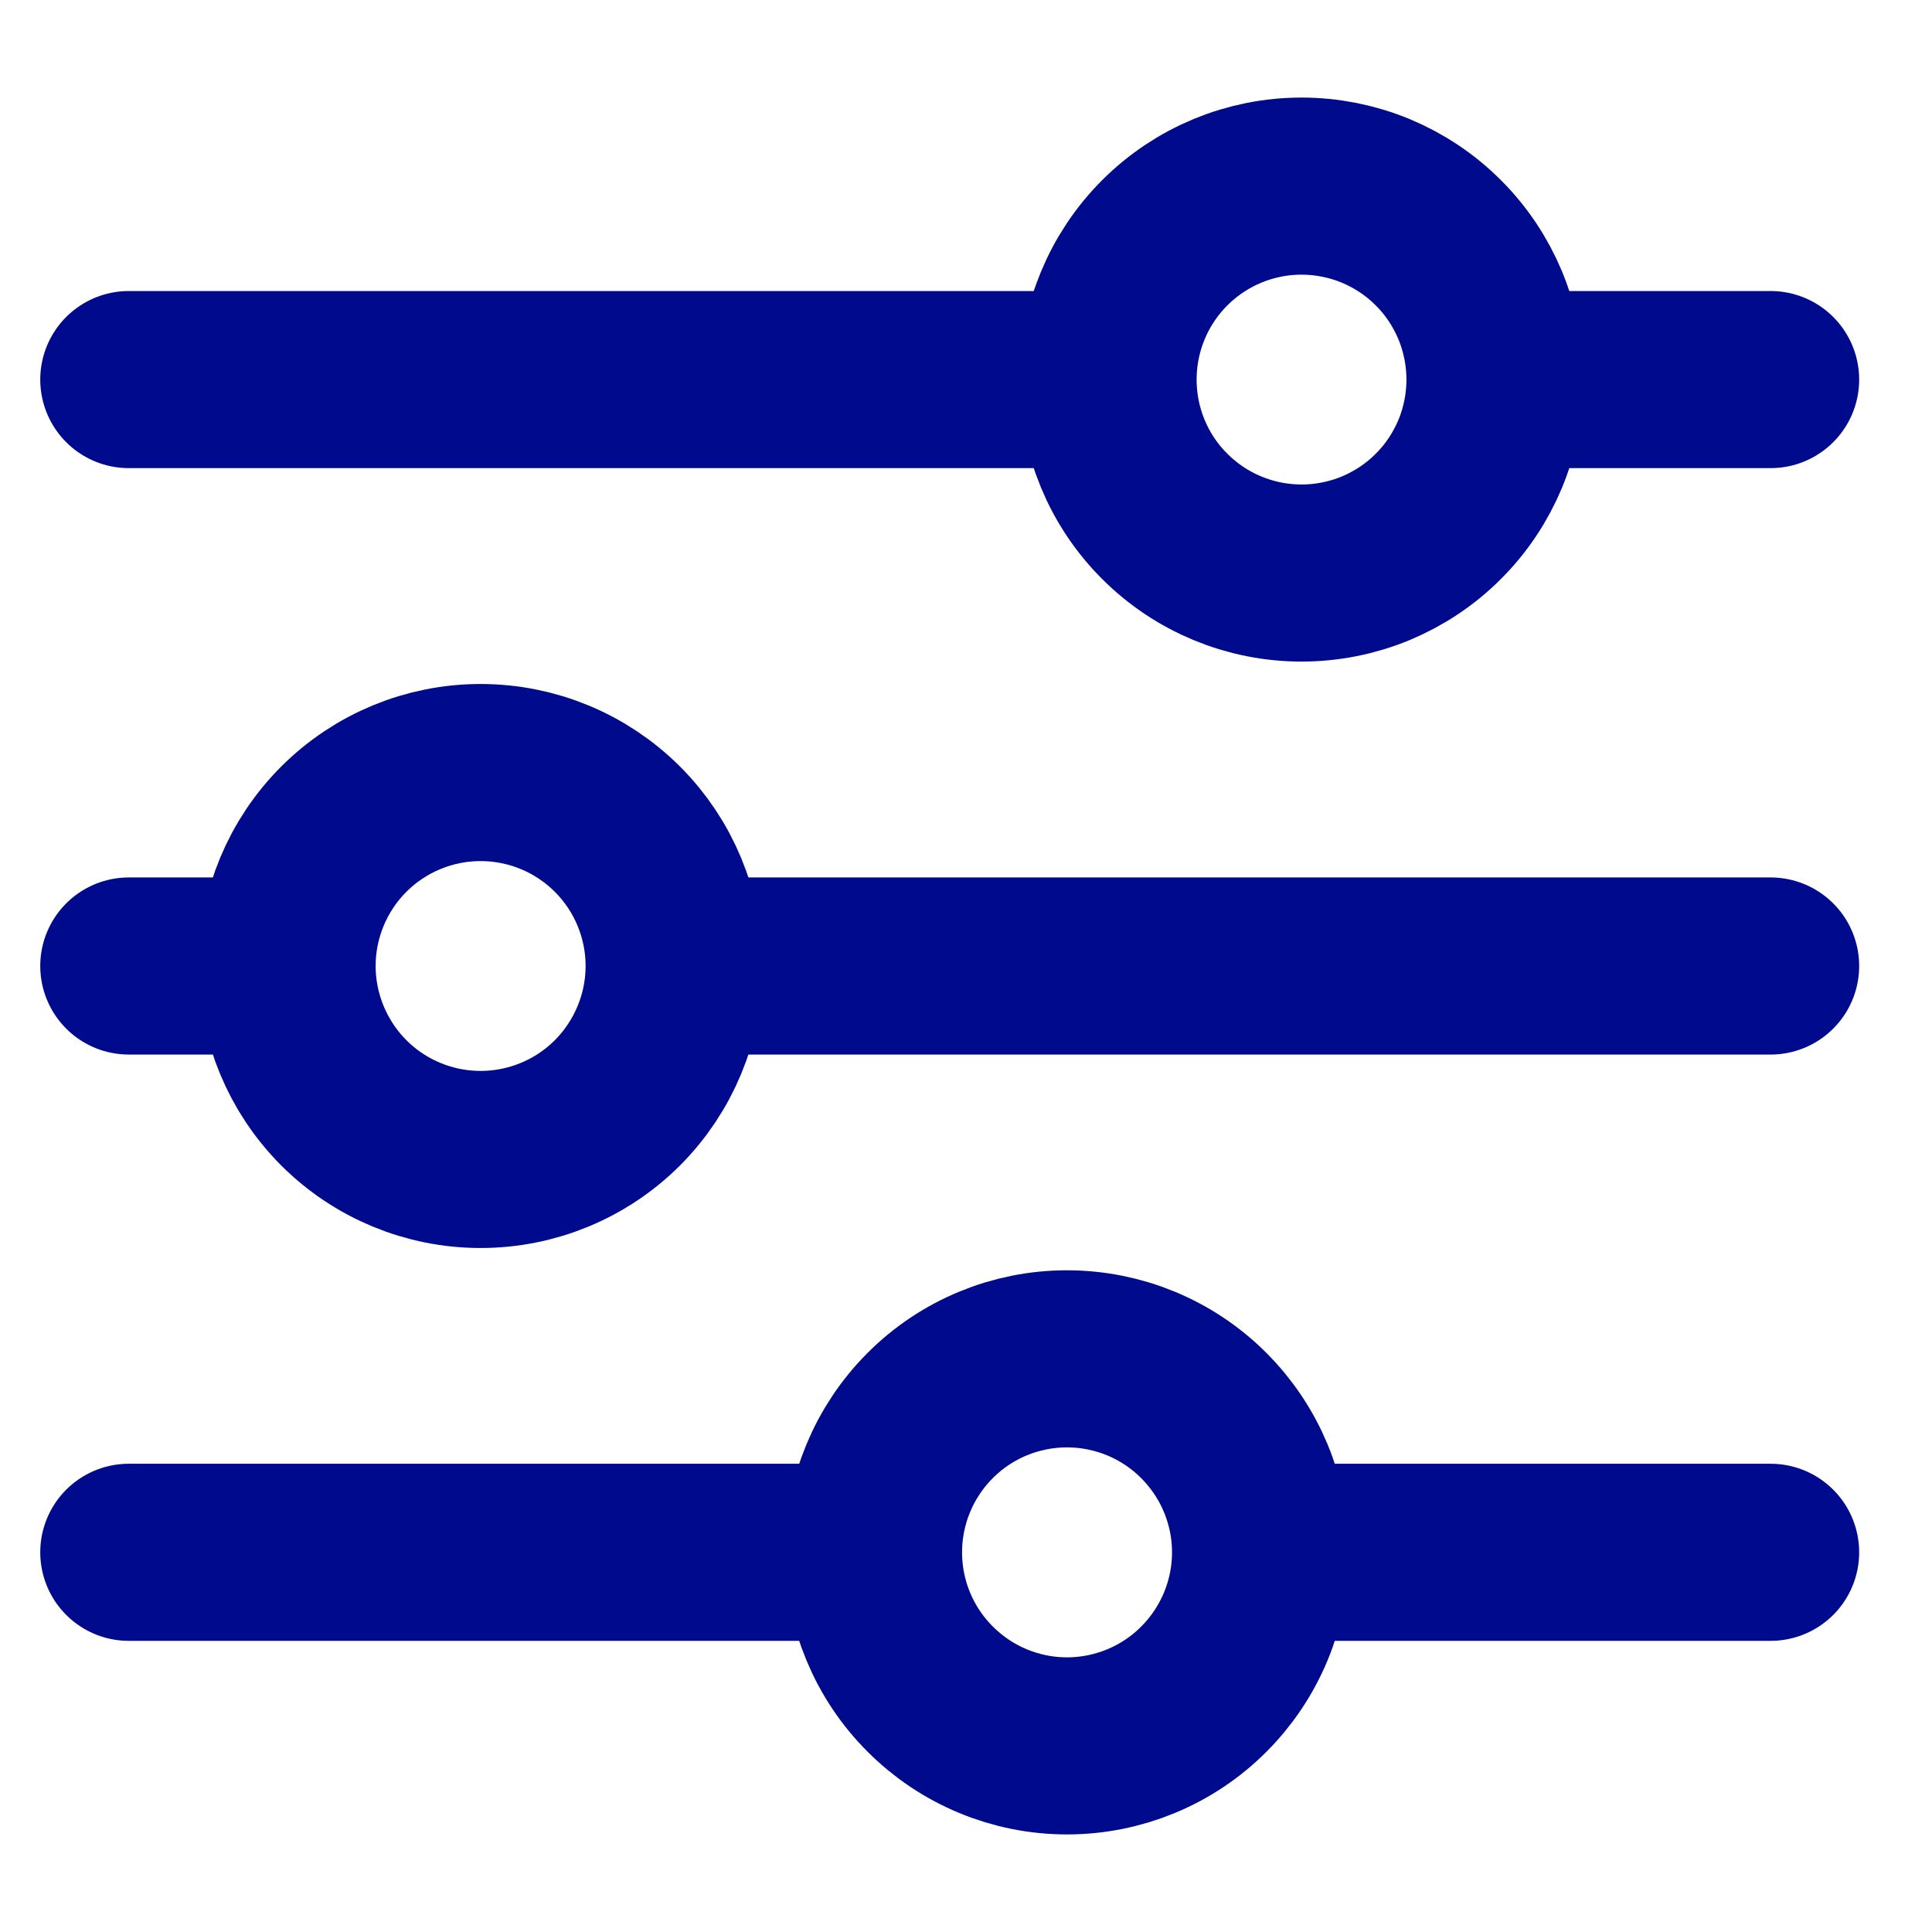 <svg width="15" height="15" viewBox="0 0 15 15" fill="none" xmlns="http://www.w3.org/2000/svg">
<path d="M13.747 7.5H5.234M2.229 7.5H1M2.229 7.5C2.229 7.101 2.388 6.719 2.669 6.438C2.951 6.156 3.333 5.998 3.731 5.998C4.13 5.998 4.512 6.156 4.794 6.438C5.075 6.719 5.234 7.101 5.234 7.5C5.234 7.898 5.075 8.28 4.794 8.562C4.512 8.844 4.13 9.002 3.731 9.002C3.333 9.002 2.951 8.844 2.669 8.562C2.388 8.28 2.229 7.898 2.229 7.5ZM13.747 12.052H9.787M9.787 12.052C9.787 12.451 9.628 12.833 9.346 13.115C9.065 13.397 8.682 13.555 8.284 13.555C7.886 13.555 7.503 13.396 7.222 13.114C6.94 12.833 6.782 12.451 6.782 12.052M9.787 12.052C9.787 11.654 9.628 11.272 9.346 10.99C9.065 10.708 8.682 10.55 8.284 10.55C7.886 10.55 7.503 10.708 7.222 10.99C6.94 11.272 6.782 11.654 6.782 12.052M6.782 12.052H1M13.747 2.947H11.608M8.603 2.947H1M8.603 2.947C8.603 2.549 8.761 2.167 9.043 1.885C9.325 1.603 9.707 1.445 10.105 1.445C10.302 1.445 10.498 1.484 10.68 1.559C10.862 1.635 11.028 1.745 11.167 1.885C11.307 2.024 11.417 2.19 11.493 2.372C11.568 2.555 11.607 2.75 11.607 2.947C11.607 3.144 11.568 3.34 11.493 3.522C11.417 3.704 11.307 3.87 11.167 4.009C11.028 4.149 10.862 4.259 10.68 4.335C10.498 4.41 10.302 4.449 10.105 4.449C9.707 4.449 9.325 4.291 9.043 4.009C8.761 3.728 8.603 3.346 8.603 2.947Z" stroke="#000A8D" stroke-width="1.375" stroke-miterlimit="10" stroke-linecap="round"/>
</svg>
